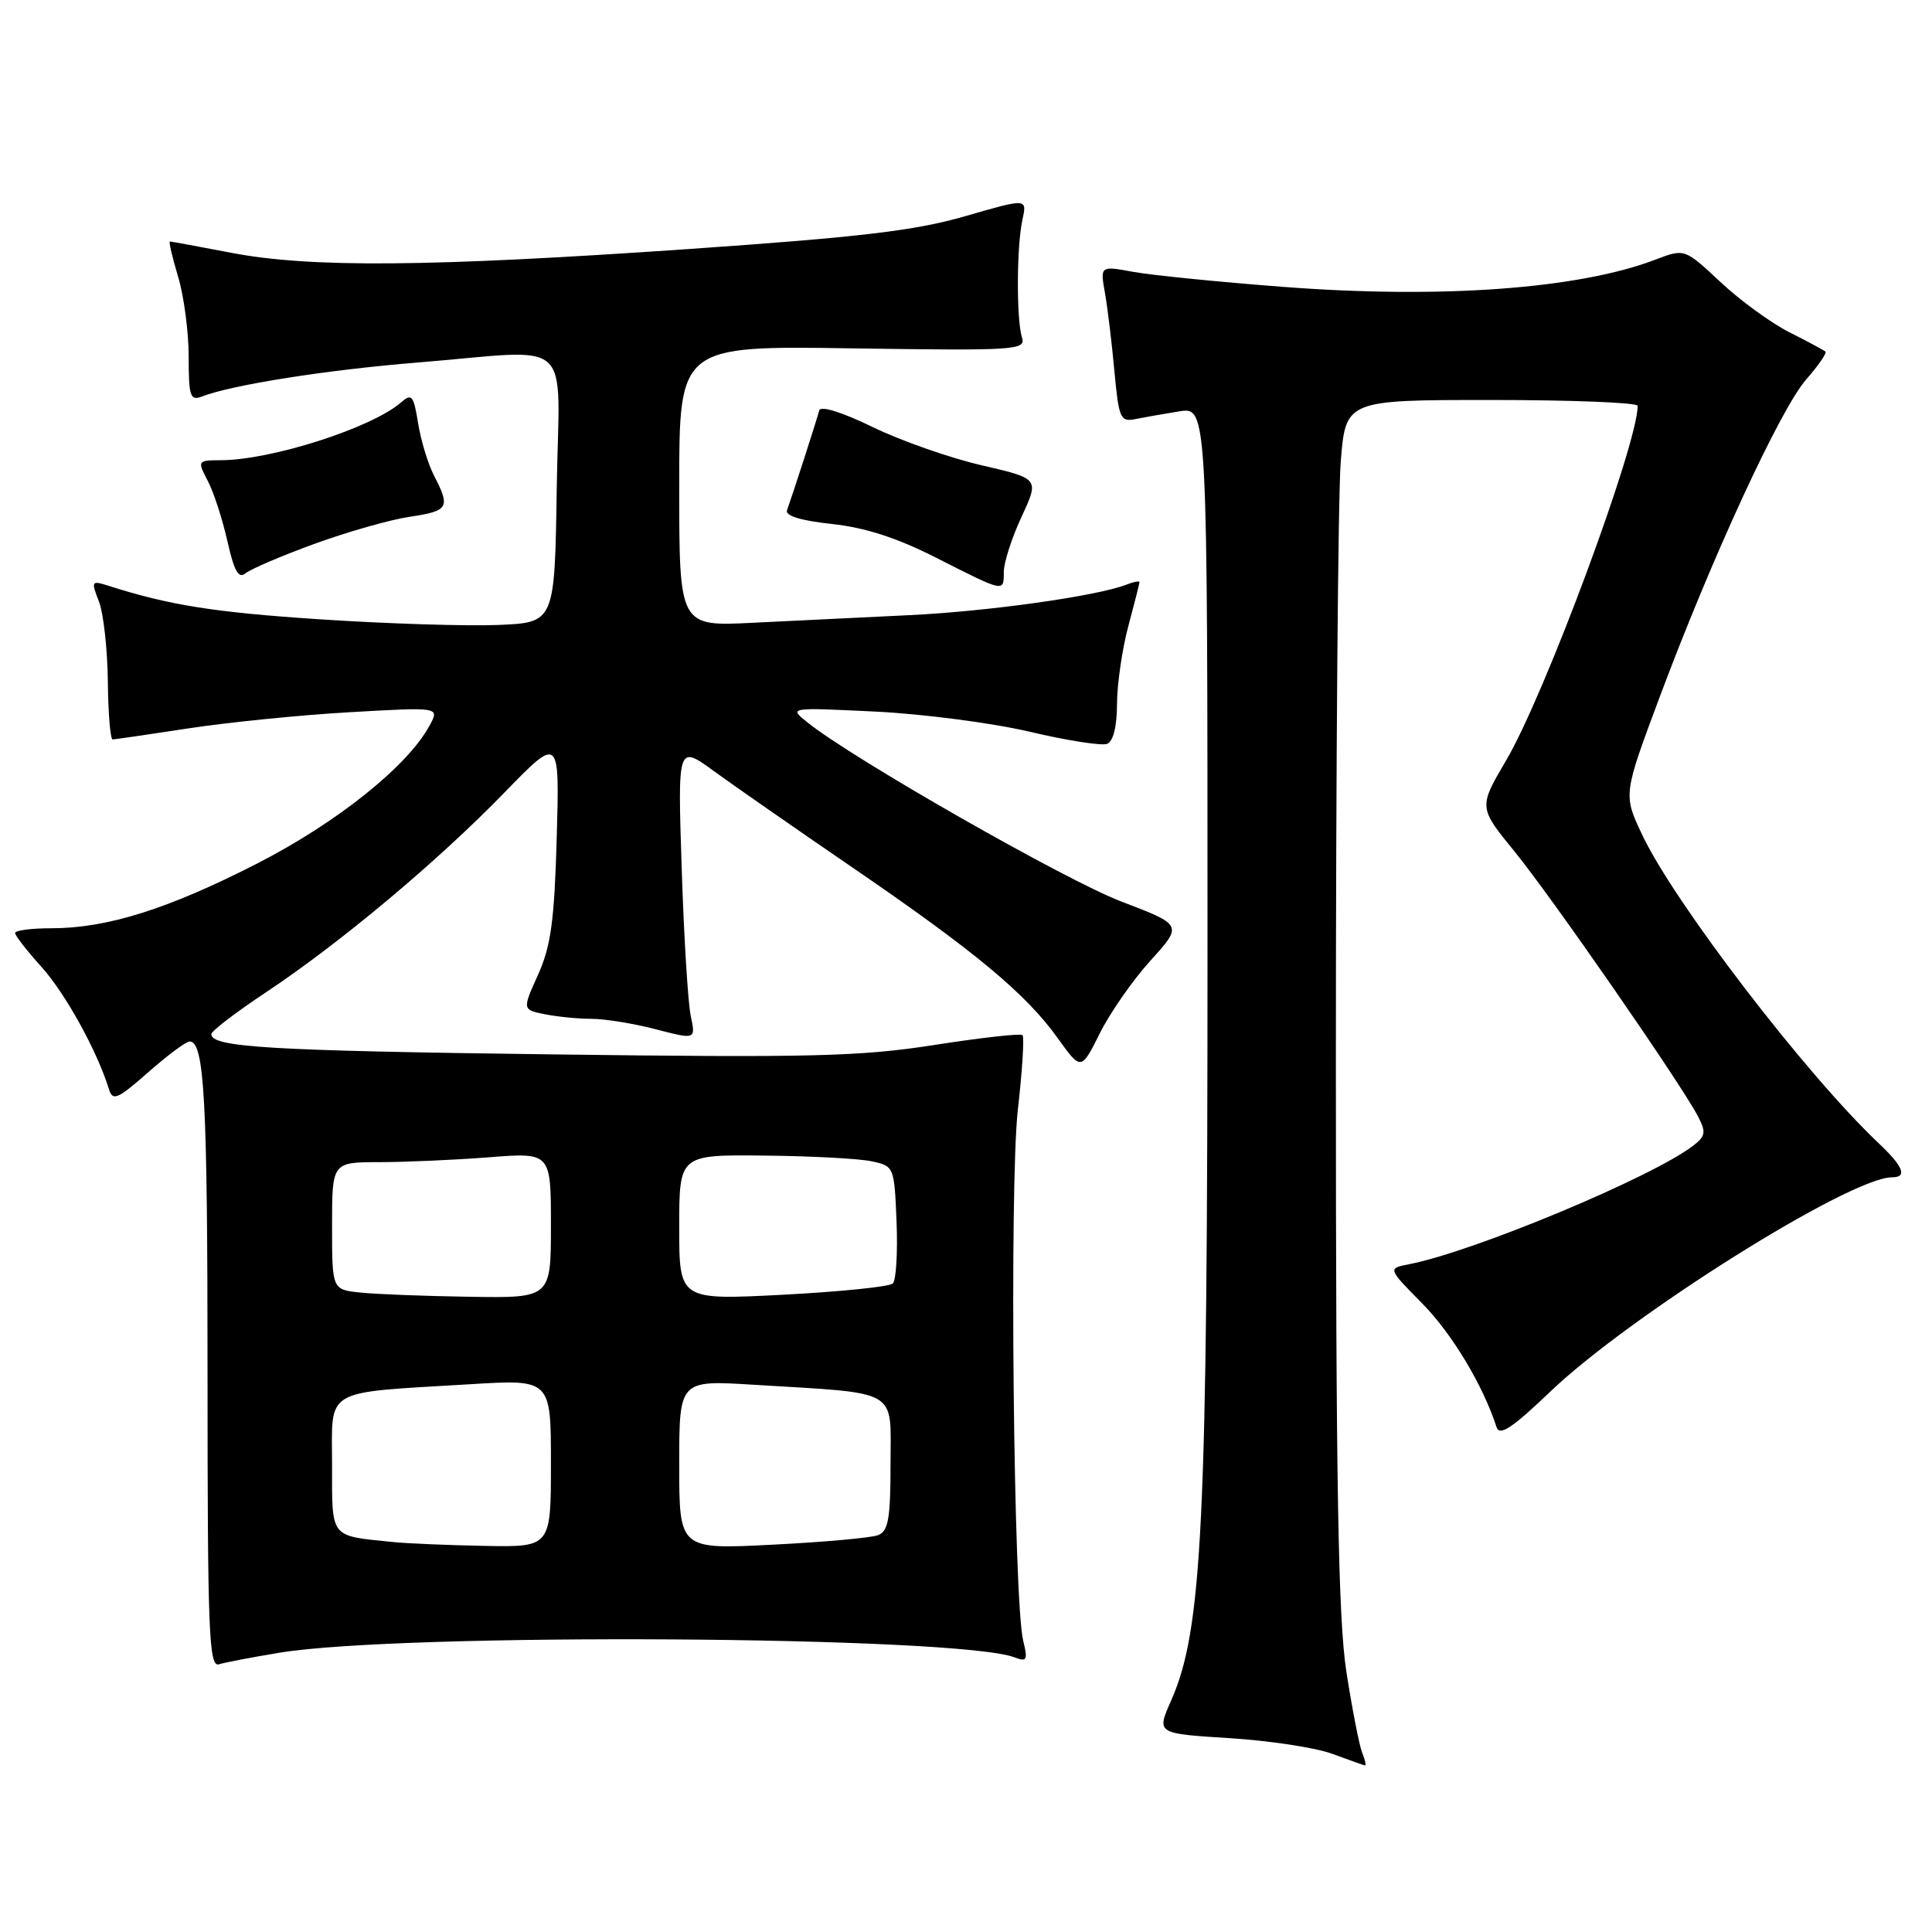 <?xml version="1.0" encoding="UTF-8" standalone="no"?>
<!DOCTYPE svg PUBLIC "-//W3C//DTD SVG 1.1//EN" "http://www.w3.org/Graphics/SVG/1.1/DTD/svg11.dtd" >
<svg xmlns="http://www.w3.org/2000/svg" xmlns:xlink="http://www.w3.org/1999/xlink" version="1.1" viewBox="0 0 256 256">
 <g >
 <path fill="currentColor"
d=" M 180.50 232.25 C 180.11 231.29 179.17 226.45 178.40 221.50 C 177.32 214.45 177.01 196.99 177.01 141.00 C 177.01 101.67 177.30 65.79 177.65 61.25 C 178.30 53.00 178.30 53.00 197.65 53.00 C 208.29 53.00 217.00 53.35 217.00 53.77 C 217.00 58.89 204.73 91.99 199.58 100.74 C 195.91 106.98 195.91 106.98 200.71 112.86 C 205.63 118.90 222.74 143.60 224.99 147.92 C 226.08 150.01 226.00 150.54 224.38 151.79 C 219.01 155.95 195.25 165.87 186.69 167.52 C 183.87 168.07 183.87 168.07 188.45 172.71 C 192.40 176.72 196.50 183.54 198.30 189.10 C 198.70 190.33 200.37 189.23 205.39 184.43 C 215.96 174.31 245.15 156.00 250.70 156.00 C 252.78 156.00 252.22 154.59 248.89 151.44 C 239.31 142.39 221.86 119.63 217.61 110.64 C 215.08 105.30 215.08 105.30 219.90 92.40 C 226.78 73.97 235.92 54.16 239.34 50.27 C 240.95 48.43 242.09 46.78 241.88 46.59 C 241.67 46.40 239.52 45.25 237.11 44.03 C 234.69 42.81 230.58 39.82 227.97 37.37 C 223.22 32.93 223.22 32.93 219.36 34.40 C 209.21 38.28 190.98 39.62 170.00 38.01 C 161.47 37.36 152.54 36.46 150.14 36.02 C 145.77 35.22 145.77 35.22 146.42 38.86 C 146.77 40.86 147.33 45.53 147.67 49.23 C 148.24 55.40 148.46 55.93 150.39 55.54 C 151.55 55.31 154.19 54.84 156.25 54.51 C 160.00 53.91 160.00 53.91 160.00 125.74 C 160.00 202.16 159.33 215.94 155.17 225.36 C 153.24 229.71 153.24 229.71 162.87 230.31 C 168.17 230.64 174.30 231.57 176.50 232.38 C 178.70 233.19 180.66 233.89 180.86 233.93 C 181.05 233.97 180.89 233.21 180.50 232.25 Z  M 37.00 219.00 C 53.19 216.31 127.03 216.77 134.44 219.61 C 136.07 220.24 136.21 219.98 135.58 217.41 C 134.29 212.19 133.74 157.07 134.87 147.05 C 135.46 141.86 135.74 137.41 135.49 137.16 C 135.25 136.91 129.97 137.50 123.77 138.47 C 113.95 140.00 107.42 140.16 73.00 139.71 C 35.69 139.23 28.00 138.77 28.00 137.03 C 28.00 136.62 31.26 134.13 35.25 131.48 C 45.04 124.98 57.95 114.17 66.82 105.04 C 74.15 97.50 74.15 97.50 73.77 111.00 C 73.46 122.00 73.00 125.36 71.30 129.15 C 69.20 133.79 69.20 133.79 72.23 134.40 C 73.89 134.73 76.67 135.00 78.41 135.00 C 80.14 135.00 83.96 135.62 86.88 136.38 C 92.19 137.76 92.19 137.76 91.53 134.63 C 91.16 132.91 90.62 124.11 90.33 115.09 C 89.79 98.67 89.79 98.67 94.64 102.21 C 97.31 104.15 105.58 109.90 113.00 114.98 C 129.15 126.03 135.90 131.64 140.11 137.50 C 143.25 141.88 143.25 141.88 145.72 136.94 C 147.07 134.22 150.10 129.87 152.45 127.28 C 156.72 122.56 156.72 122.56 148.61 119.47 C 141.24 116.66 113.06 100.59 107.00 95.73 C 104.50 93.73 104.50 93.73 116.00 94.29 C 122.33 94.60 131.52 95.80 136.44 96.96 C 141.35 98.12 145.97 98.84 146.69 98.57 C 147.51 98.25 148.00 96.30 148.01 93.28 C 148.02 90.65 148.69 86.03 149.50 83.00 C 150.31 79.97 150.98 77.34 150.99 77.14 C 150.99 76.95 150.21 77.09 149.25 77.47 C 145.39 78.98 130.88 81.02 120.50 81.51 C 114.45 81.80 105.11 82.25 99.75 82.52 C 90.00 83.01 90.00 83.01 90.00 64.41 C 90.00 45.81 90.00 45.81 112.99 46.16 C 134.58 46.48 135.94 46.39 135.42 44.74 C 134.67 42.37 134.70 32.62 135.48 29.10 C 136.10 26.27 136.10 26.27 127.88 28.65 C 121.28 30.56 114.06 31.42 91.08 33.01 C 56.75 35.38 41.13 35.50 30.66 33.50 C 26.35 32.67 22.68 32.00 22.51 32.00 C 22.34 32.00 22.83 34.10 23.60 36.66 C 24.37 39.22 25.00 43.99 25.00 47.27 C 25.00 52.52 25.20 53.14 26.75 52.54 C 30.76 50.99 43.32 49.01 55.30 48.04 C 76.47 46.32 74.09 44.17 73.77 64.75 C 73.50 82.50 73.50 82.50 66.00 82.81 C 61.88 82.98 51.30 82.65 42.50 82.07 C 28.35 81.14 22.44 80.20 14.25 77.58 C 12.13 76.91 12.06 77.02 13.10 79.68 C 13.71 81.23 14.24 85.99 14.29 90.25 C 14.33 94.51 14.62 97.99 14.93 97.98 C 15.25 97.97 19.77 97.31 25.00 96.51 C 30.23 95.71 39.84 94.74 46.37 94.37 C 58.24 93.69 58.24 93.69 56.95 96.09 C 54.06 101.48 44.69 108.99 34.02 114.45 C 22.23 120.47 14.19 123.00 6.79 123.00 C 4.16 123.00 2.00 123.28 2.00 123.63 C 2.00 123.97 3.59 126.01 5.53 128.16 C 8.67 131.65 12.88 139.28 14.44 144.33 C 14.93 145.94 15.59 145.65 19.64 142.08 C 22.19 139.84 24.66 138.00 25.12 138.00 C 27.09 138.00 27.50 145.59 27.50 182.24 C 27.50 216.20 27.68 220.92 29.00 220.53 C 29.82 220.28 33.42 219.59 37.00 219.00 Z  M 133.01 75.75 C 133.02 74.51 134.08 71.23 135.37 68.46 C 137.71 63.42 137.71 63.42 130.11 61.66 C 125.92 60.70 119.42 58.42 115.66 56.60 C 111.55 54.60 108.72 53.72 108.55 54.39 C 108.29 55.44 105.13 65.23 104.28 67.63 C 104.03 68.35 106.18 69.00 110.23 69.43 C 114.62 69.90 118.89 71.28 124.04 73.90 C 133.20 78.54 133.00 78.50 133.01 75.75 Z  M 41.65 72.07 C 45.98 70.49 51.66 68.87 54.26 68.48 C 59.44 67.71 59.71 67.27 57.53 63.06 C 56.72 61.49 55.76 58.35 55.40 56.07 C 54.80 52.37 54.56 52.08 53.12 53.34 C 49.26 56.69 36.00 60.95 29.31 60.98 C 26.15 61.00 26.13 61.03 27.54 63.74 C 28.33 65.25 29.49 68.85 30.14 71.74 C 31.03 75.70 31.62 76.73 32.54 75.96 C 33.22 75.40 37.32 73.65 41.65 72.07 Z  M 52.00 204.32 C 43.63 203.46 44.00 203.94 44.00 194.07 C 44.00 183.79 42.60 184.61 62.25 183.42 C 73.00 182.76 73.00 182.76 73.00 193.88 C 73.00 205.00 73.00 205.00 64.25 204.84 C 59.44 204.75 53.92 204.52 52.00 204.32 Z  M 90.00 194.09 C 90.00 182.88 90.00 182.88 99.75 183.48 C 119.45 184.69 118.00 183.86 118.00 193.95 C 118.00 201.25 117.71 202.90 116.34 203.42 C 115.43 203.77 109.13 204.34 102.34 204.68 C 90.00 205.31 90.00 205.31 90.00 194.09 Z  M 47.75 171.27 C 44.00 170.88 44.00 170.88 44.00 162.44 C 44.00 154.00 44.00 154.00 50.25 153.99 C 53.69 153.99 60.21 153.70 64.75 153.35 C 73.00 152.70 73.00 152.70 73.00 162.35 C 73.00 172.00 73.00 172.00 62.25 171.83 C 56.34 171.74 49.81 171.49 47.75 171.27 Z  M 90.00 162.63 C 90.00 153.00 90.00 153.00 101.25 153.12 C 107.44 153.18 113.85 153.52 115.50 153.88 C 118.47 154.51 118.50 154.59 118.80 161.91 C 118.96 165.98 118.74 169.65 118.30 170.07 C 117.86 170.50 111.31 171.16 103.75 171.56 C 90.00 172.27 90.00 172.27 90.00 162.63 Z "/>
</g>
</svg>